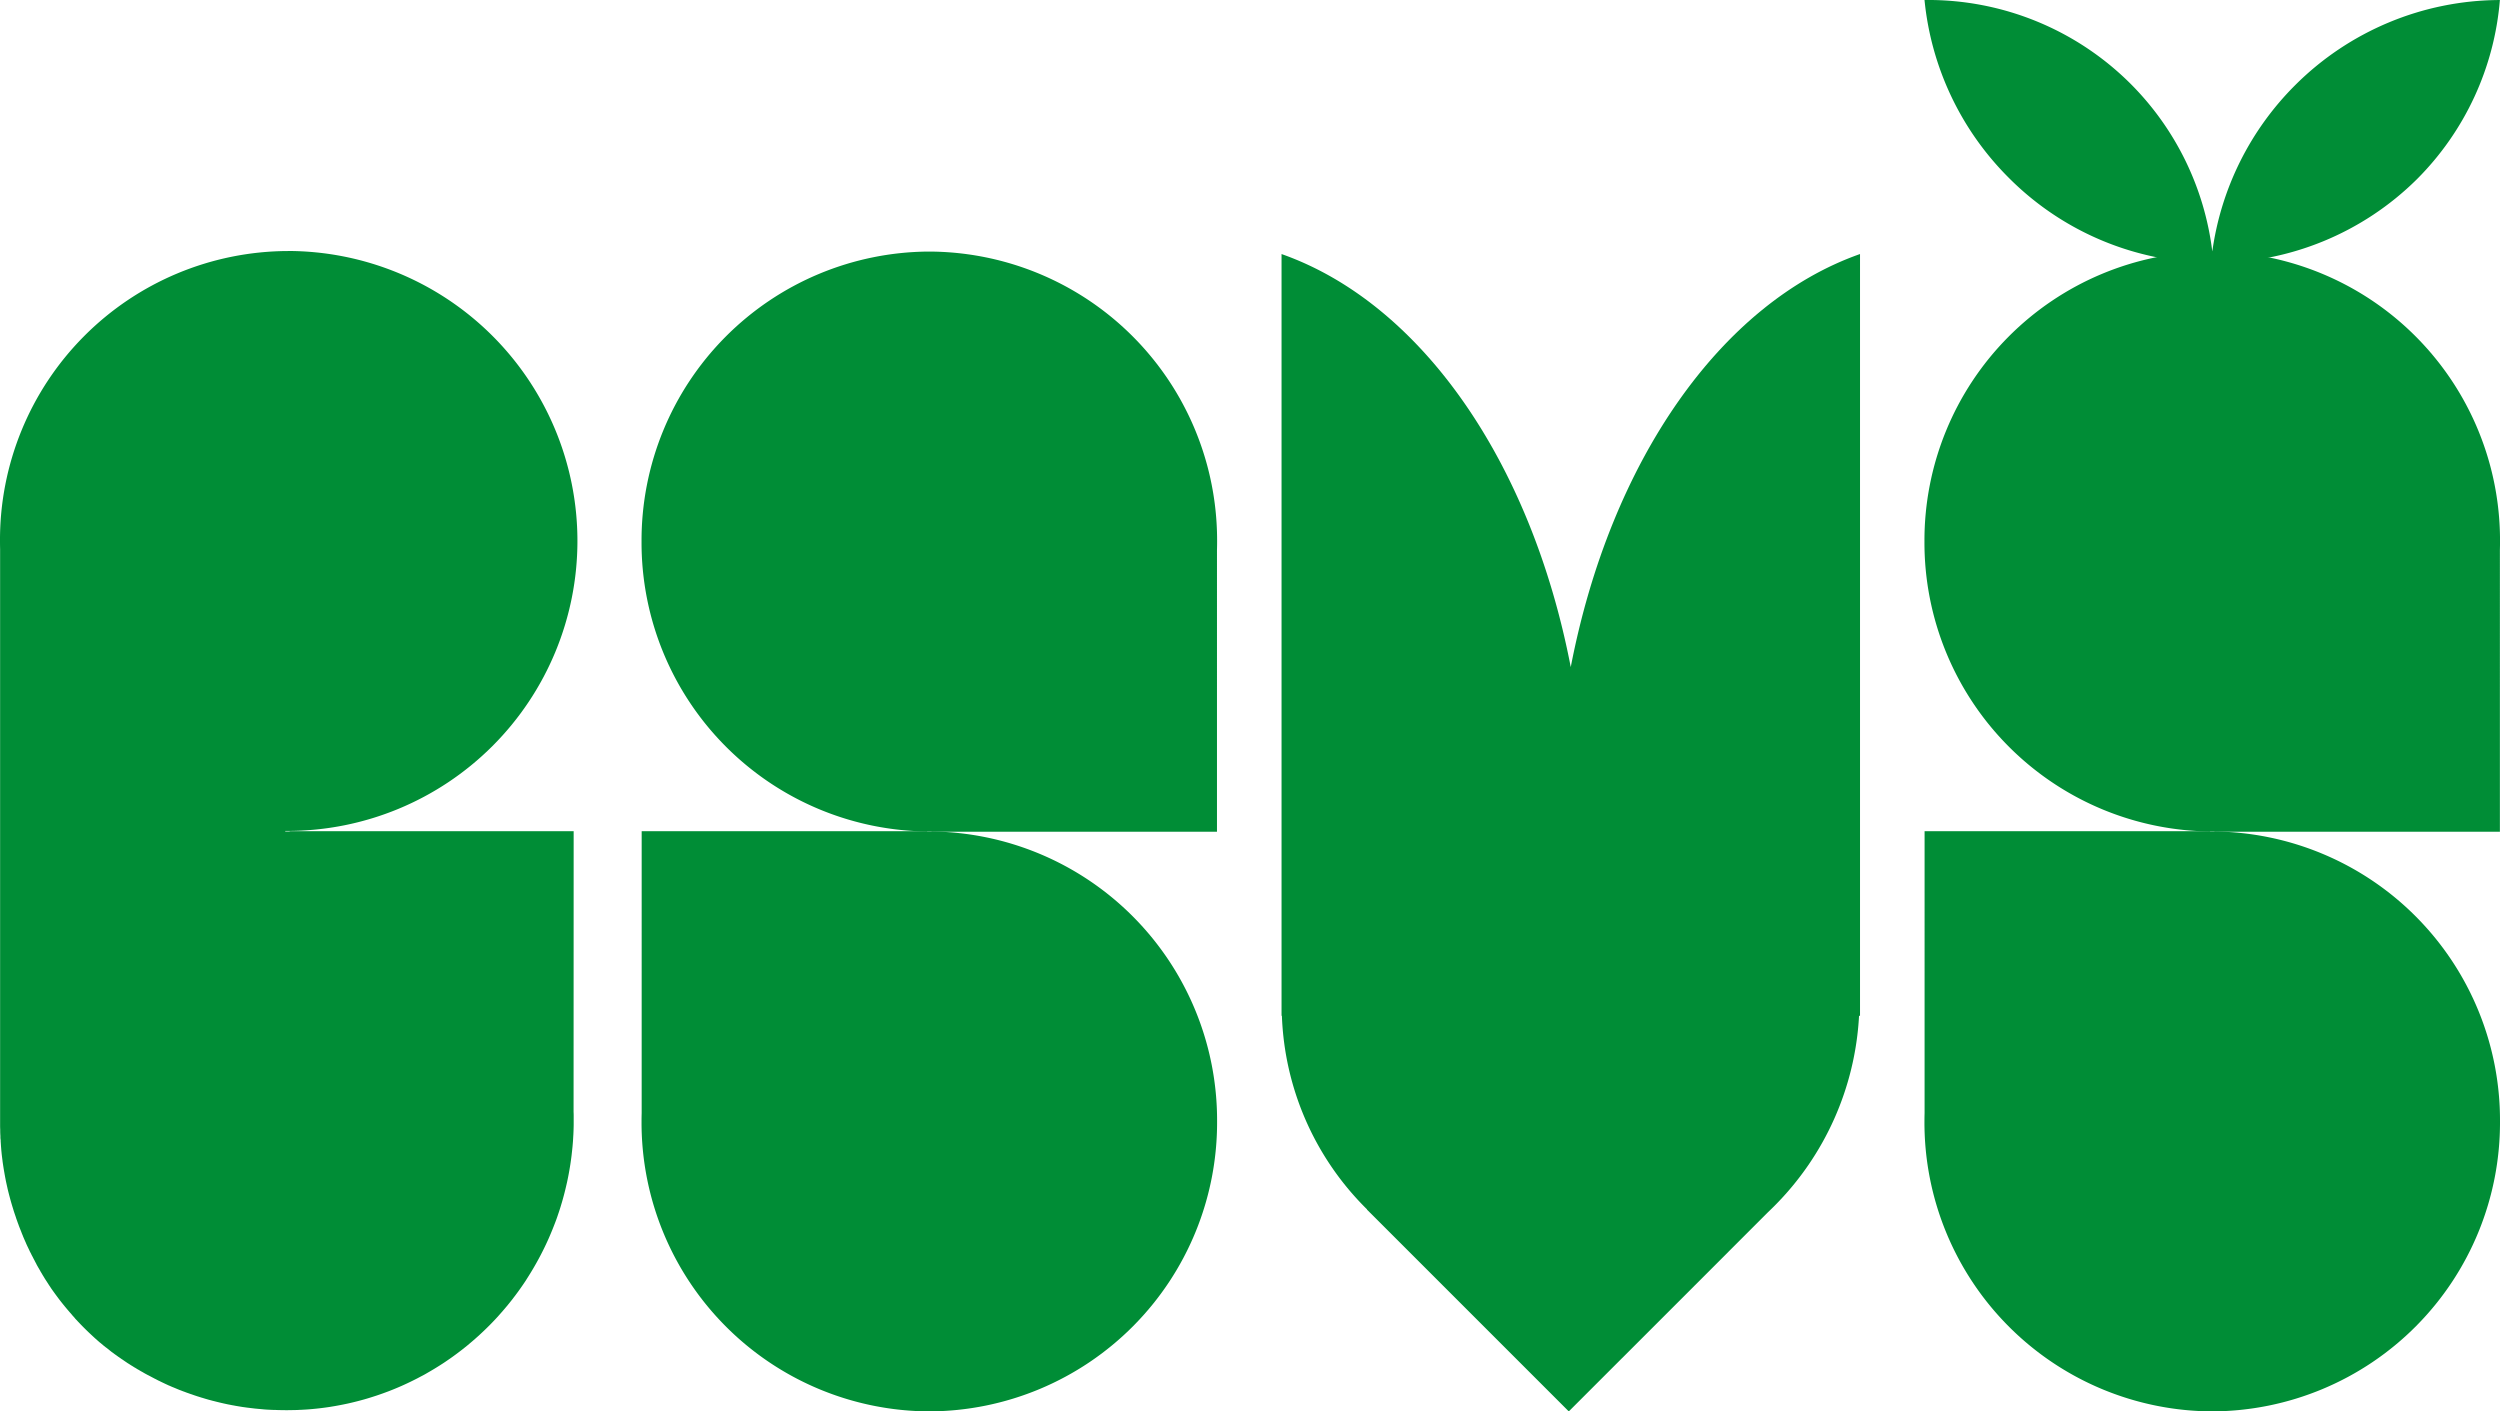 <svg xmlns="http://www.w3.org/2000/svg" width="140.598" height="79.377" viewBox="0 0 140.598 79.377"><g transform="translate(-134 -3109.623)"><g transform="translate(170.08 3123.771)"><path d="M-23.11,21.4A16.246,16.246,0,0,0-6.926,5.093,16.246,16.246,0,0,0-23.11-11.214h-.119l-.008-.014h-16.05V4.627q-.007.233-.007.467A16.246,16.246,0,0,0-23.111,21.4Z" transform="translate(39.294 43.827)" fill="#008d36"/><path d="M-23.11-22.577A16.246,16.246,0,0,0-39.294-6.27,16.246,16.246,0,0,0-23.11,10.037h.12l.008.014h16.05V-5.8q.007-.233.007-.467A16.246,16.246,0,0,0-23.109-22.577Z" transform="translate(39.294 22.577)" fill="#008d36"/></g><path d="M154.134,60.891v42.841h.02a16.116,16.116,0,0,0,4.7,10.8l.085.084,0,.017,4.41,4.41,6.939,6.939,7.066-7.065,4.144-4.145q.17-.161.335-.326a16.378,16.378,0,0,0,4.779-10.712h.055V60.892c-7.812,2.749-14.032,11.63-16.268,23.23-2.236-11.6-8.455-20.481-16.267-23.23Z" transform="translate(51.939 3063.018)" fill="#008d36"/><path d="M145.226,60.834a16.247,16.247,0,0,0-16.185,16.308q0,.233.006.467v31.735q0,.1,0,.2t0,.2v.052q0,.107,0,.214v.009q0,.107.006.213,0,.032,0,.065,0,.149.011.3,0,.039,0,.079,0,.06.009.119t.006.1v.009q.007.107.014.213v.006q.008.107.017.213v.009q.009.106.02.212v.006q.023.214.052.427v.011q.014.106.03.212l.012.081q.028.181.06.362.018.106.038.211l0,.006q.02.105.041.21l0,.006q.022.108.046.215l.006.026q.02.091.041.183l0,.006q.025.107.051.213v0q.026.1.053.207l.009.034q.053.2.11.4.03.1.061.205l.033.105.032.105,0,.006q.033.1.067.2l.04.117.031.092,0,.006q.035.1.072.2l0,.006q.037.1.075.2l0,.006q.038.1.078.2l.046.114.036.09,0,.006q.04.1.082.2l0,.006q.085.2.175.4l0,.006q.045.1.09.194l.038.079.058.119,0,.006q.047.1.1.192l0,.006q.048.1.1.19l0,.006q.049.095.1.188l0,.006q.051.094.1.187l0,.006q.1.181.207.359l.009.017,0,.006.111.183,0,.006.113.181,0,.006.116.18.078.119.043.065,0,.006.12.176,0,.006.125.178,0,0,.125.173.017.023q.11.149.223.3l.026.032.04.052q.116.148.235.293l.141.169.077.09.066.078.006.006.141.161,0,.006.143.158,0,.006.146.157.11.115.042.045.006.006.153.157h0l.151.15.006.006.153.148.006.006.156.146.084.078.078.072.006.006q.161.145.325.287l.006,0,.163.138.044.036.126.1.006,0,.166.133.1.08.071.055.006,0,.169.128.006,0,.171.126.006,0,.173.124.006,0,.175.121.051.034.131.089.006,0,.179.117.006,0,.18.114.006,0,.181.112.006,0,.183.109.006,0,.187.109,0,0,.186.1.006,0,.187.1.125.066.069.037.006,0,.189.1.006,0,.191.094.043.02.162.077.193.089.006,0,.194.086.006,0,.2.083.068.029.134.055.006,0,.2.078.006,0,.2.076.006,0,.2.072.006,0,.2.07.078.026.13.043.006,0,.2.064.006,0,.2.061.152.044.059.017.006,0,.205.056.006,0,.209.053h0l.207.05.143.033.075.017h0l.207.045.006,0,.208.041.115.02.1.02h.006l.081.014.27.045.075.011h.009l.21.03h.006l.211.026h.006l.212.026h.006l.211.02h.009l.212.02.093.009.132.009.212.011.14.006.079,0h.006l.212.009h.04q.2.005.4.006h0q.2,0,.4-.006.169,0,.338-.011l.14-.006.107-.006.105-.006.132-.009q.264-.02.528-.049l.1-.011.119-.014q.245-.03.488-.067l.291-.049.188-.034q.273-.05.545-.11l.207-.048.217-.053q.244-.061.487-.13l.152-.044q.152-.045.3-.093l.245-.079q.337-.113.669-.24.184-.071.366-.146t.363-.155q.151-.067.3-.137l.162-.077.068-.033q.138-.067.275-.137l.092-.047.188-.1q.2-.1.388-.214.352-.2.694-.419l.059-.038q.159-.1.315-.209l.232-.16q.306-.216.6-.445l.173-.136.169-.136.1-.085.153-.129.181-.157.159-.142.083-.076q.283-.259.554-.532.155-.156.305-.316l.006-.006.064-.069q.136-.147.269-.3.2-.226.392-.46.119-.145.235-.293l.1-.133.072-.093q.131-.174.258-.352.191-.268.371-.543l0-.006.058-.09q.155-.241.3-.487.106-.178.207-.359.25-.445.472-.906l.085-.18q.056-.118.109-.238l.032-.072q.106-.242.205-.487.065-.159.126-.32.1-.252.183-.506l.04-.117.042-.127q.031-.094.06-.188t.055-.183l.038-.128q.058-.2.11-.4.032-.122.062-.244.049-.2.094-.4l.006-.026q.071-.323.128-.649.032-.181.06-.362.039-.256.071-.514v0q.012-.106.023-.213.015-.137.029-.273.014-.154.026-.308.006-.093.011-.186t.012-.2q.013-.269.017-.539,0-.025,0-.051,0-.1,0-.207,0-.123,0-.246t-.006-.217V93.461H145.335l-.009.014h-.238l-.009-.014.009-.014h.119a16.308,16.308,0,0,0,0-32.616Z" transform="translate(4.959 3062.907)" fill="#008d36"/><g transform="translate(242.229 3109.623)"><g transform="translate(0.001 14.148)"><path d="M-23.11,21.4A16.246,16.246,0,0,0-6.926,5.093,16.246,16.246,0,0,0-23.11-11.214h-.119l-.008-.014h-16.05V4.627q-.007.233-.007.467A16.246,16.246,0,0,0-23.111,21.4Z" transform="translate(39.294 43.827)" fill="#008d36"/><path d="M-23.11-22.577A16.246,16.246,0,0,0-39.294-6.27,16.246,16.246,0,0,0-23.11,10.037h.12l.008.014h16.05V-5.8q.007-.233.007-.467A16.246,16.246,0,0,0-23.109-22.577Z" transform="translate(39.294 22.577)" fill="#008d36"/></g><path d="M71.66-31.377a16.371,16.371,0,0,0-11.5,4.8,16.388,16.388,0,0,0-4.649,9.344,16.105,16.105,0,0,0-4.594-9.431,16.122,16.122,0,0,0-11.473-4.715l-.118,0a16.384,16.384,0,0,0,4.725,9.986,16.246,16.246,0,0,0,22.974.087,16.111,16.111,0,0,0,4.66-10.076H71.66Z" transform="translate(-39.322 31.378)" fill="#008d36"/></g></g></svg>